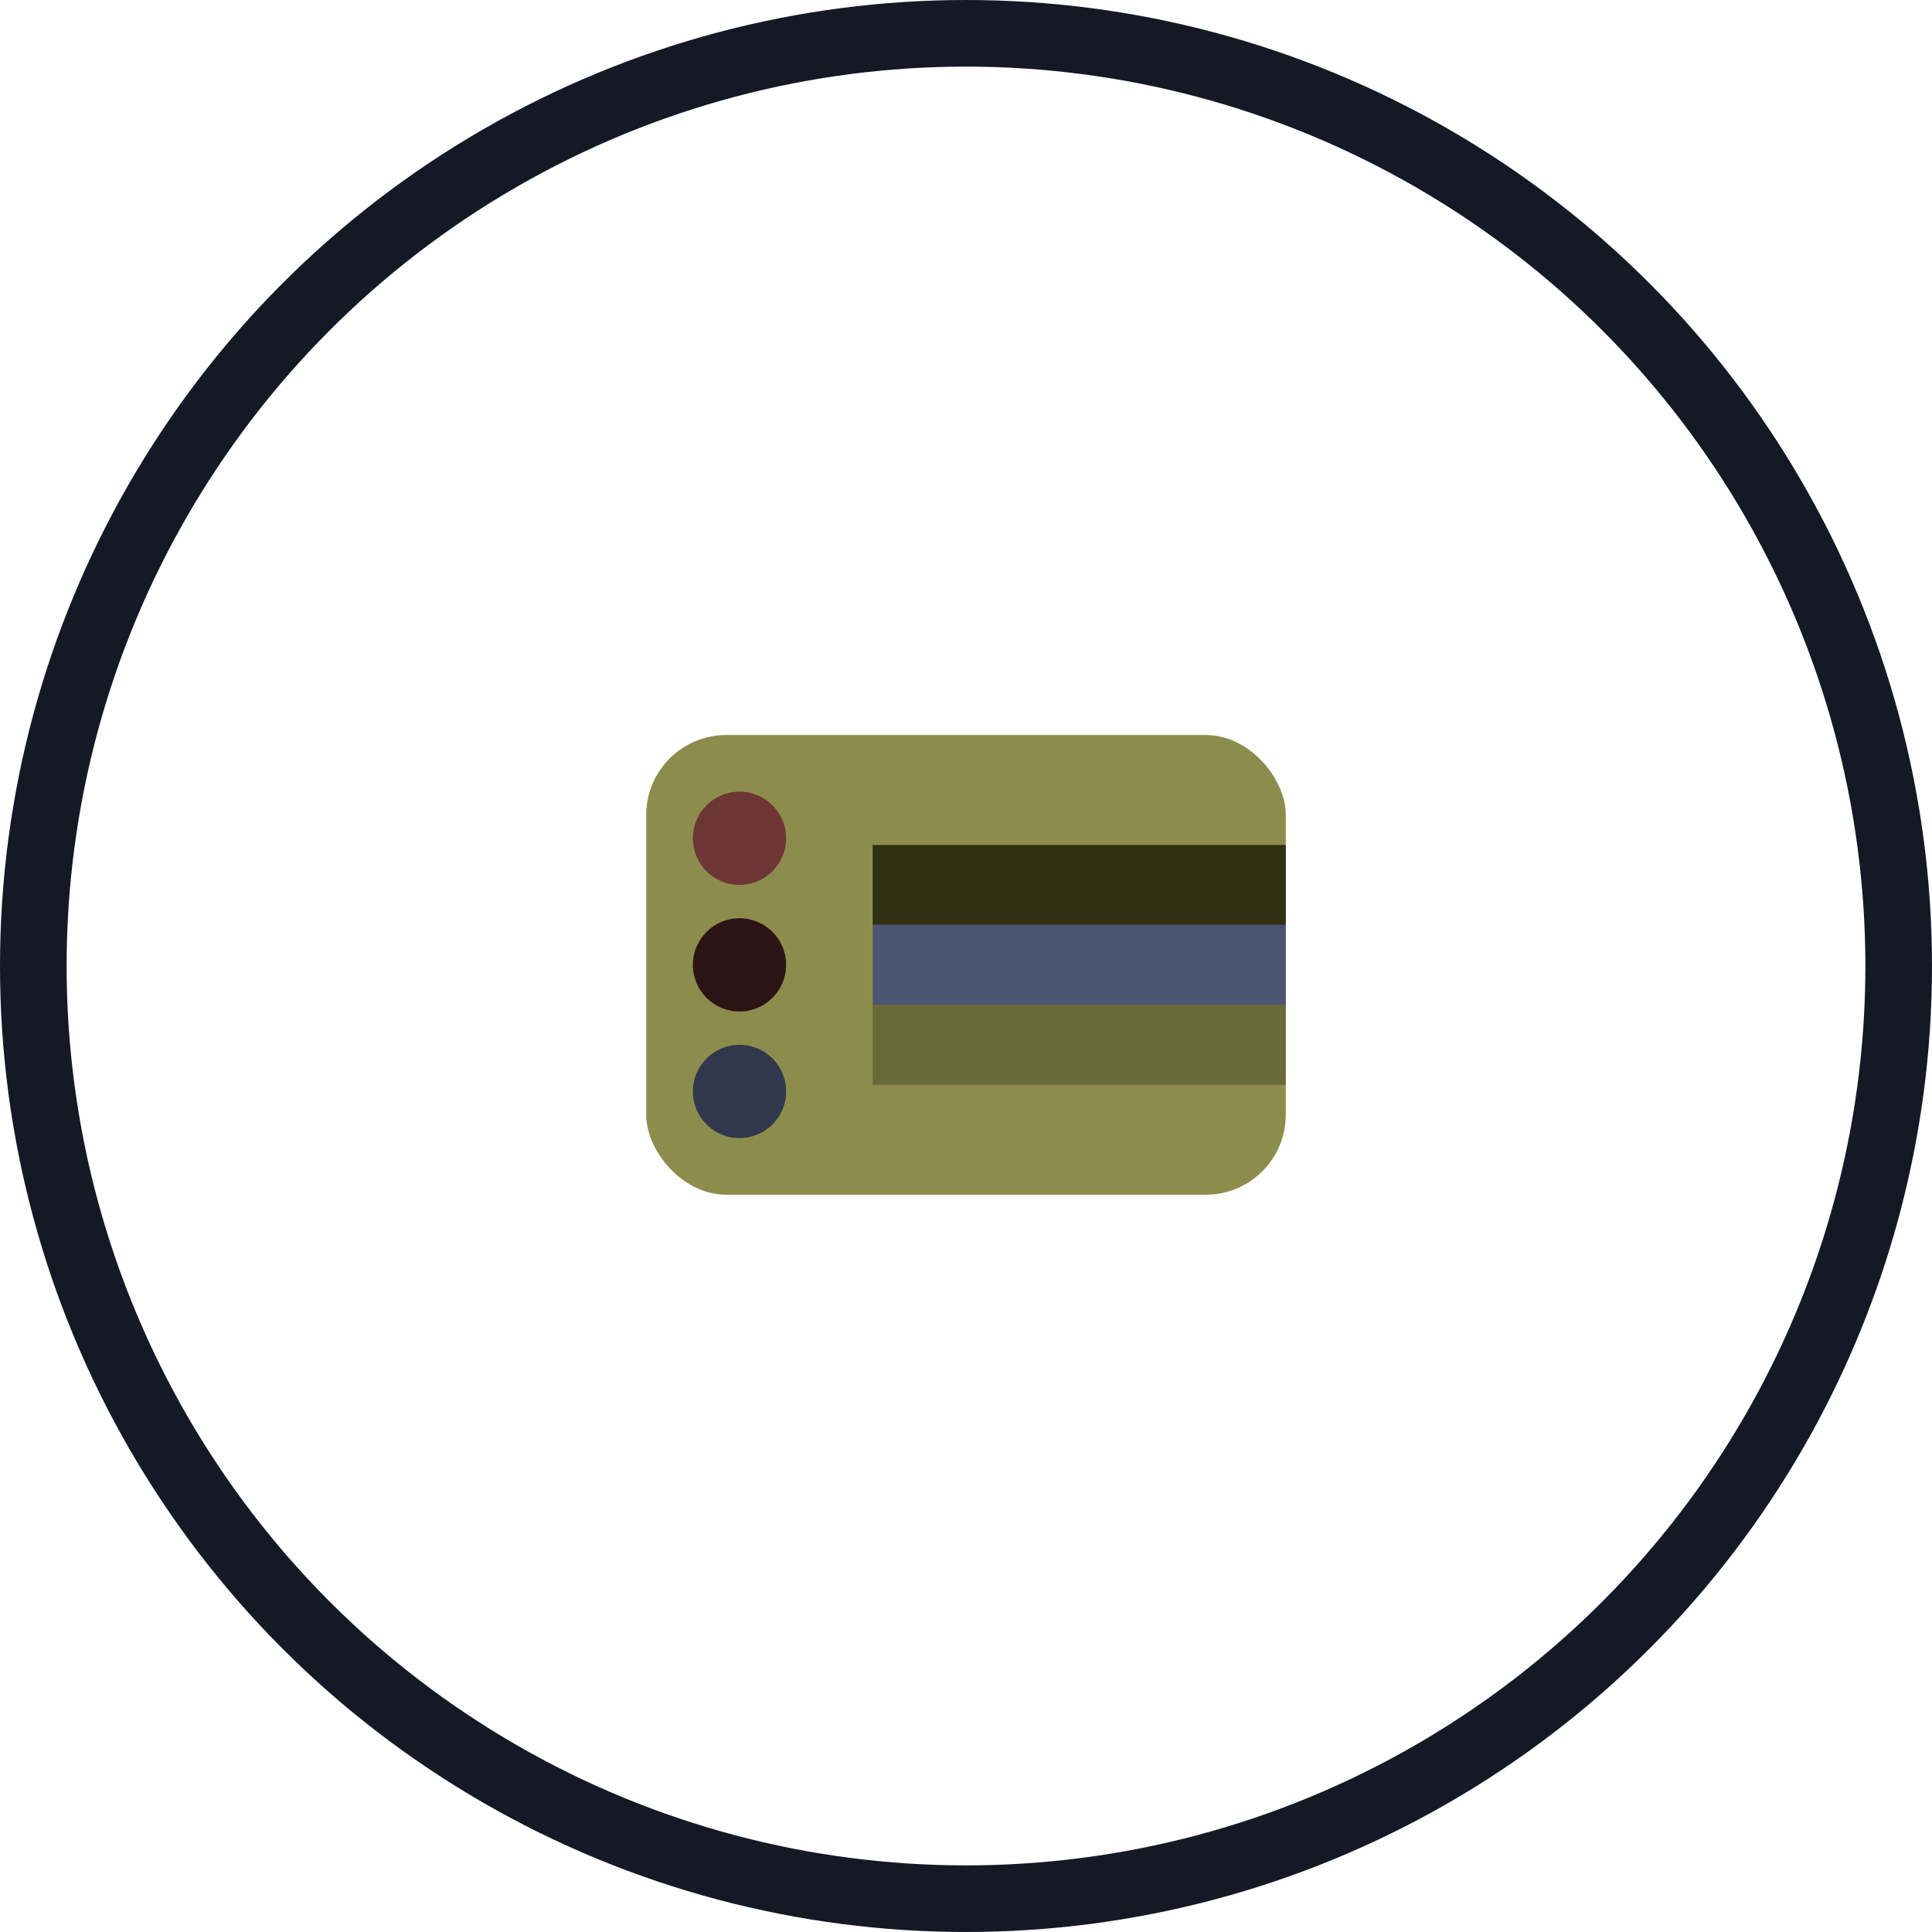 <svg xmlns="http://www.w3.org/2000/svg" viewBox="0 0 290 290"><defs><style>.cls-1{fill:#8c8d4c;}.cls-2{fill:#6d3635;}.cls-3{fill:#2d1414;}.cls-4{fill:#31384d;}.cls-5{fill:#303015;}.cls-6{fill:#4a5473;}.cls-7{fill:#696a39;}.cls-8{fill:none;stroke:#151926;stroke-miterlimit:10;stroke-width:10px;}</style></defs><title>Asset 3</title><g id="Layer_2" data-name="Layer 2"><g id="Layer_1-2" data-name="Layer 1"><rect class="cls-1" x="97" y="110.33" width="96" height="69" rx="12" ry="12"/><circle class="cls-2" cx="111" cy="125.83" r="7"/><circle class="cls-3" cx="111" cy="144.83" r="7"/><circle class="cls-4" cx="111" cy="163.83" r="7"/><rect class="cls-5" x="131" y="126.83" width="62" height="12"/><rect class="cls-6" x="131" y="138.83" width="62" height="12"/><rect class="cls-7" x="131" y="150.83" width="62" height="12"/><circle class="cls-8" cx="145" cy="145" r="140"/></g></g></svg>